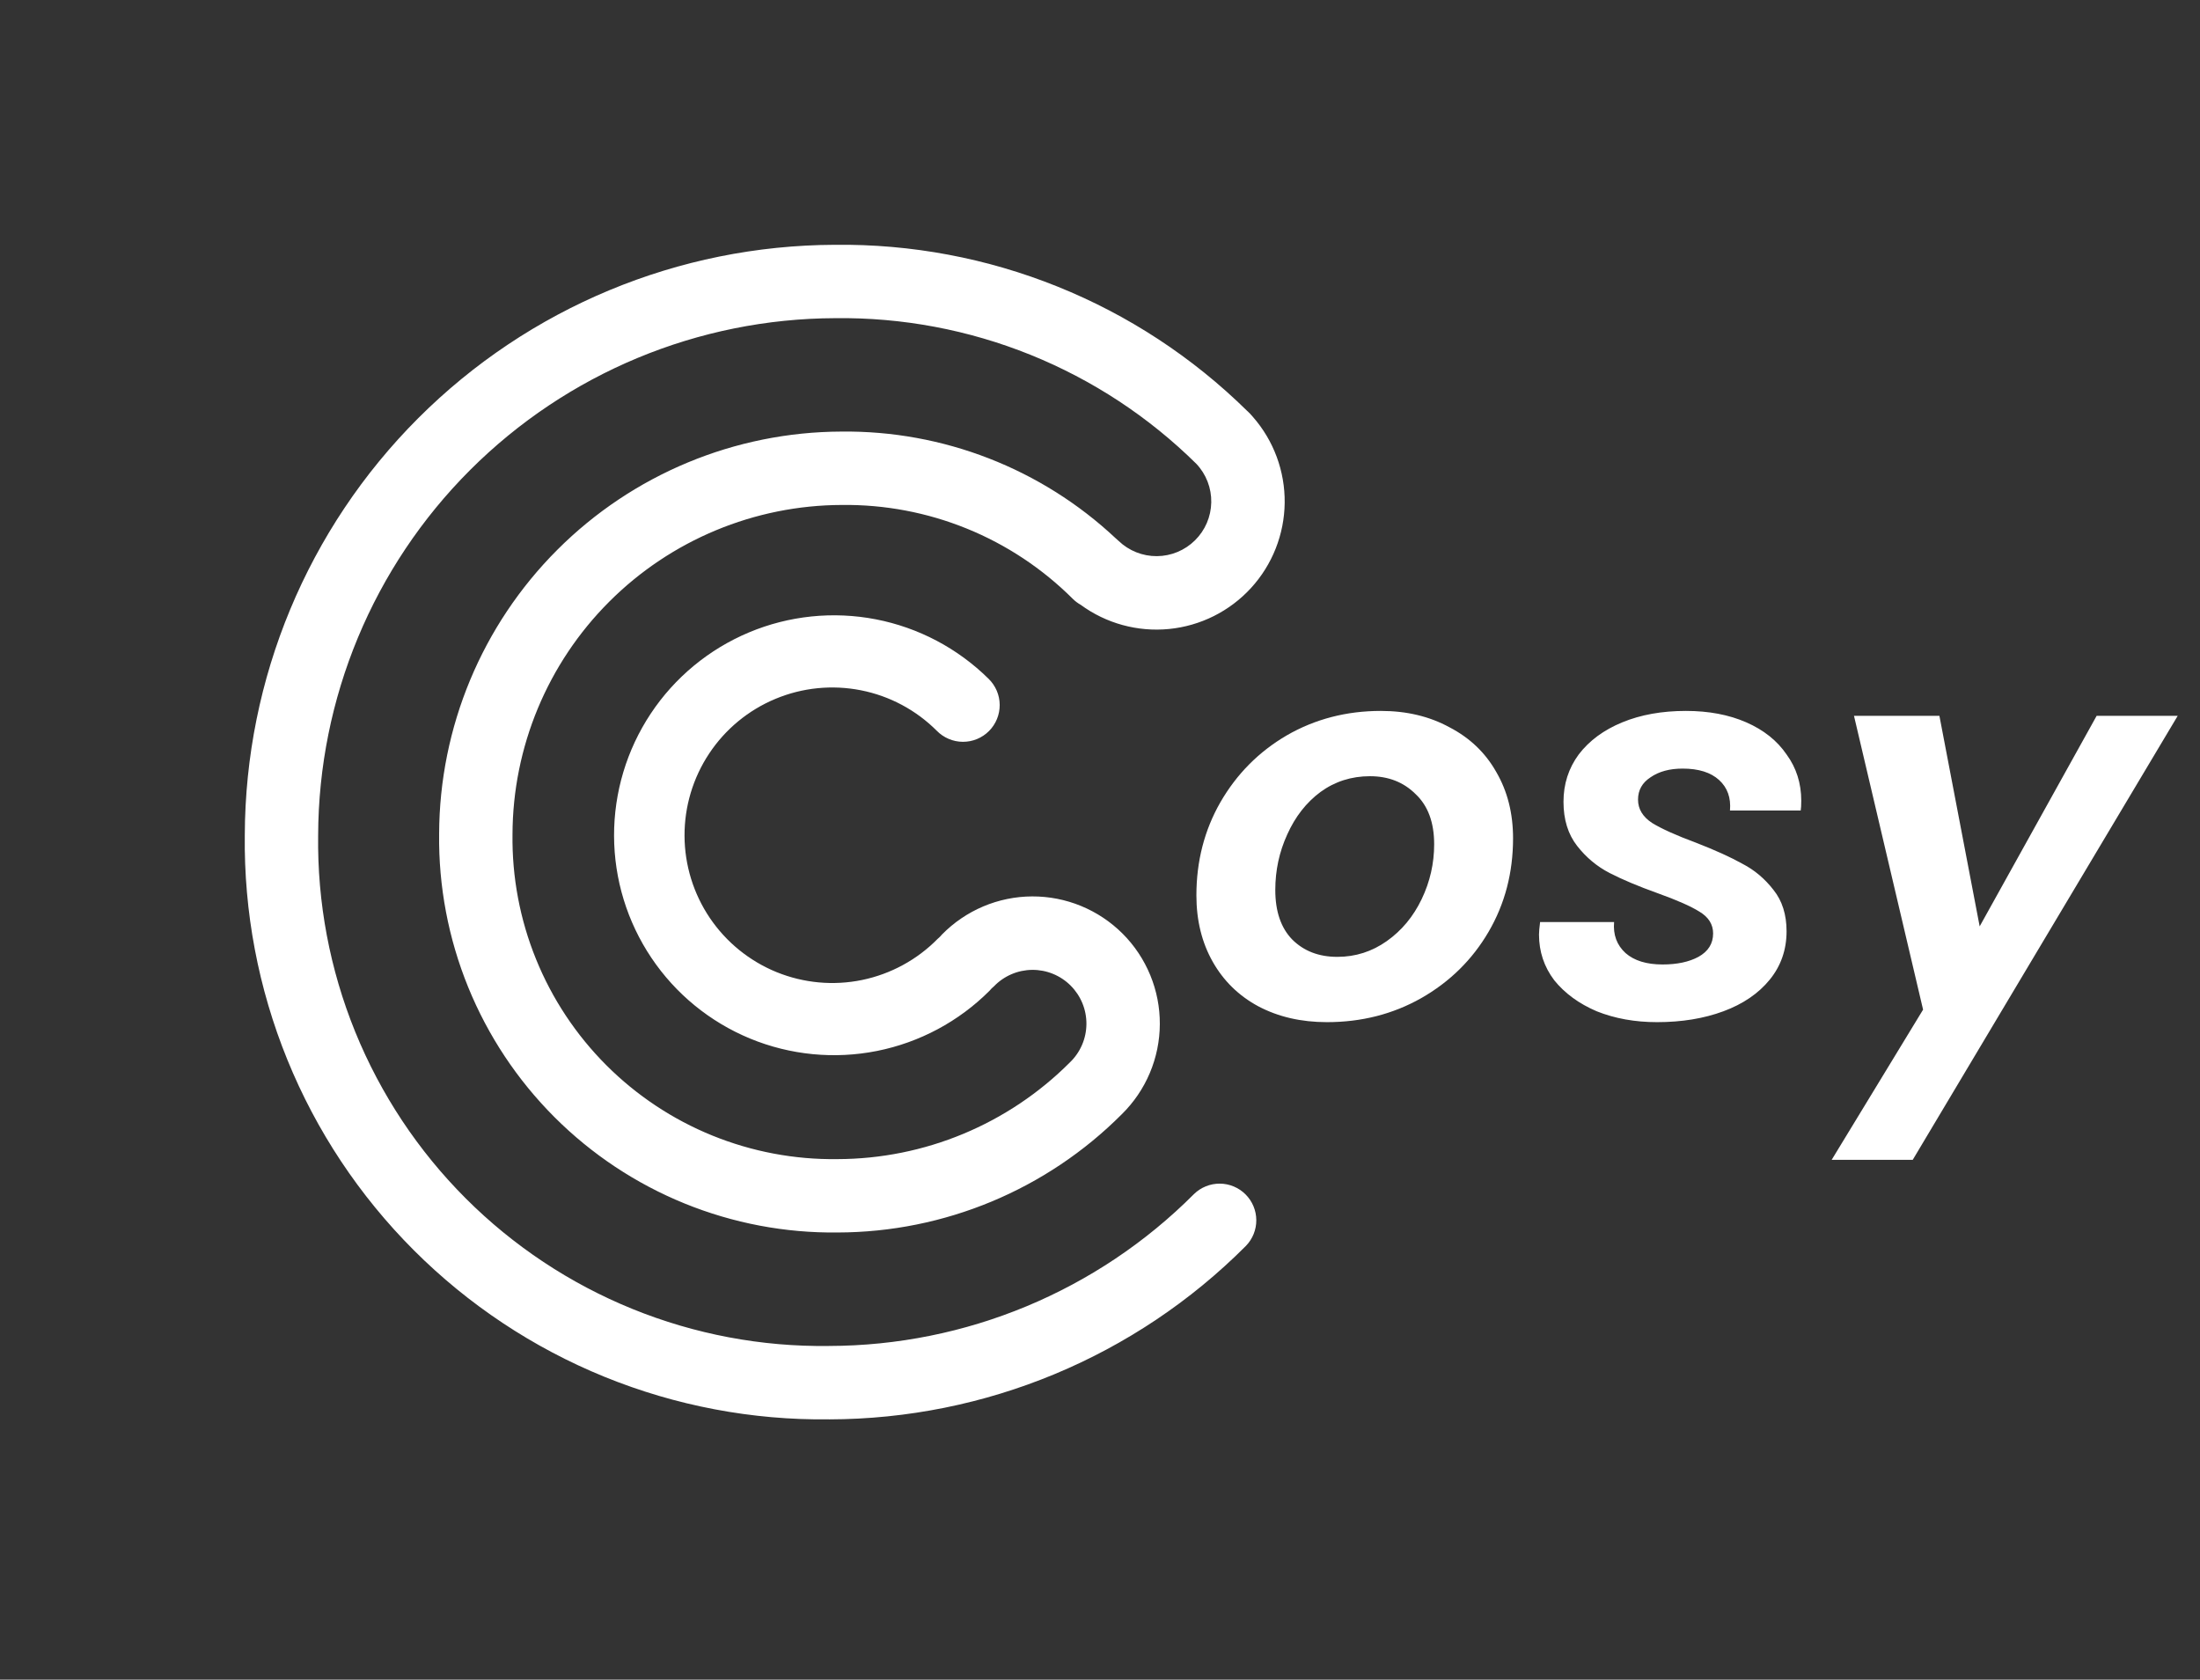 <svg width="93" height="71" viewBox="0 0 93 71" fill="none" xmlns="http://www.w3.org/2000/svg">
<rect x="0" y="0" width="93" height="71" fill="#333333" stroke="none"/>
<path d="M35.051 59.998C41.662 59.985 47.998 57.349 52.666 52.667C52.951 52.375 53.11 51.983 53.107 51.575C53.105 51.166 52.941 50.776 52.653 50.488C52.364 50.199 51.974 50.036 51.566 50.033C51.157 50.031 50.765 50.189 50.473 50.474C46.381 54.576 40.828 56.885 35.034 56.895C32.189 56.933 29.366 56.4 26.73 55.328C24.094 54.257 21.699 52.668 19.688 50.657C17.676 48.645 16.087 46.25 15.015 43.614C13.944 40.979 13.411 38.155 13.449 35.31C13.466 29.517 15.774 23.967 19.87 19.871C23.967 15.774 29.517 13.466 35.31 13.449C38.136 13.414 40.94 13.941 43.561 14.998C46.181 16.056 48.566 17.623 50.576 19.609C50.99 20.049 51.215 20.633 51.203 21.237C51.192 21.841 50.946 22.416 50.516 22.84C50.087 23.265 49.509 23.505 48.905 23.509C48.301 23.513 47.72 23.281 47.285 22.863C47.245 22.823 47.204 22.786 47.16 22.751C44.022 19.809 39.868 18.194 35.567 18.243C31.062 18.258 26.745 20.054 23.56 23.24C20.374 26.426 18.578 30.742 18.563 35.247C18.536 37.467 18.954 39.671 19.791 41.727C20.629 43.784 21.869 45.652 23.439 47.222C25.009 48.792 26.877 50.032 28.934 50.87C30.99 51.707 33.194 52.125 35.414 52.098C39.92 52.089 44.239 50.291 47.42 47.101C47.927 46.603 48.33 46.011 48.606 45.357C48.882 44.703 49.026 44.001 49.029 43.291C49.033 42.581 48.895 41.877 48.625 41.221C48.355 40.565 47.958 39.968 47.456 39.466C46.953 38.964 46.357 38.567 45.701 38.297C45.044 38.026 44.341 37.889 43.631 37.892C42.921 37.895 42.219 38.039 41.565 38.315C40.911 38.592 40.318 38.995 39.821 39.501C39.789 39.533 39.761 39.565 39.733 39.599C39.7 39.627 39.667 39.656 39.636 39.687C38.768 40.569 37.657 41.173 36.445 41.424C35.233 41.674 33.974 41.558 32.828 41.092C31.682 40.625 30.7 39.828 30.007 38.803C29.314 37.777 28.942 36.569 28.937 35.332C28.932 34.094 29.294 32.883 29.979 31.852C30.663 30.821 31.638 30.016 32.781 29.541C33.923 29.064 35.181 28.939 36.395 29.179C37.609 29.419 38.724 30.014 39.599 30.889C39.743 31.036 39.914 31.153 40.103 31.233C40.292 31.314 40.495 31.356 40.7 31.357C40.905 31.358 41.109 31.319 41.298 31.241C41.488 31.163 41.661 31.048 41.806 30.903C41.951 30.758 42.066 30.585 42.144 30.395C42.222 30.205 42.261 30.002 42.26 29.797C42.259 29.591 42.217 29.388 42.137 29.2C42.056 29.011 41.94 28.84 41.793 28.696C40.487 27.405 38.828 26.529 37.025 26.179C35.222 25.83 33.355 26.022 31.662 26.732C29.968 27.442 28.522 28.638 27.507 30.168C26.492 31.699 25.953 33.496 25.958 35.333C25.963 37.169 26.512 38.963 27.536 40.488C28.559 42.013 30.012 43.2 31.709 43.901C33.407 44.601 35.274 44.783 37.075 44.424C38.876 44.064 40.531 43.179 41.829 41.881C41.861 41.849 41.889 41.816 41.917 41.783C41.951 41.755 41.983 41.726 42.015 41.695C42.224 41.477 42.475 41.303 42.753 41.183C43.03 41.063 43.329 41 43.631 40.997C43.933 40.994 44.233 41.051 44.513 41.166C44.792 41.28 45.047 41.449 45.26 41.663C45.474 41.876 45.643 42.131 45.757 42.41C45.872 42.69 45.929 42.99 45.926 43.292C45.923 43.594 45.86 43.893 45.74 44.17C45.62 44.448 45.446 44.699 45.228 44.908C42.622 47.52 39.086 48.99 35.397 48.997C33.587 49.021 31.79 48.682 30.113 48.001C28.436 47.32 26.913 46.309 25.633 45.029C24.353 43.749 23.342 42.225 22.661 40.548C21.979 38.871 21.641 37.075 21.665 35.265C21.676 31.576 23.146 28.042 25.754 25.434C28.362 22.826 31.896 21.356 35.585 21.345C37.394 21.323 39.19 21.662 40.867 22.343C42.544 23.024 44.067 24.034 45.348 25.312C45.447 25.41 45.558 25.495 45.68 25.563C46.757 26.354 48.087 26.718 49.416 26.588C50.745 26.458 51.98 25.841 52.882 24.857C53.785 23.872 54.292 22.589 54.307 21.253C54.322 19.918 53.843 18.624 52.962 17.62C52.927 17.576 52.889 17.534 52.85 17.494C52.828 17.472 52.806 17.45 52.784 17.428C52.773 17.417 52.762 17.407 52.752 17.396C52.741 17.386 52.729 17.376 52.718 17.366C50.42 15.104 47.698 13.319 44.707 12.115C41.716 10.91 38.517 10.31 35.293 10.348C28.683 10.369 22.351 13.004 17.678 17.678C13.004 22.351 10.369 28.683 10.348 35.293C10.308 38.548 10.92 41.778 12.147 44.794C13.374 47.809 15.193 50.548 17.495 52.85C19.797 55.152 22.536 56.97 25.551 58.198C28.566 59.425 31.797 60.037 35.052 59.997L35.051 59.998Z" fill="white"/>
<path d="M56.095 43.207C55.006 43.207 54.04 42.985 53.197 42.54C52.369 42.095 51.725 41.467 51.265 40.654C50.805 39.841 50.575 38.906 50.575 37.848C50.575 36.407 50.912 35.096 51.587 33.915C52.277 32.719 53.212 31.776 54.393 31.086C55.589 30.396 56.915 30.051 58.372 30.051C59.461 30.051 60.427 30.281 61.27 30.741C62.129 31.186 62.788 31.814 63.248 32.627C63.723 33.44 63.961 34.375 63.961 35.433C63.961 36.89 63.616 38.208 62.926 39.389C62.236 40.57 61.285 41.505 60.074 42.195C58.878 42.87 57.552 43.207 56.095 43.207ZM56.532 40.447C57.299 40.447 57.996 40.225 58.625 39.78C59.254 39.335 59.744 38.745 60.097 38.009C60.45 37.273 60.626 36.499 60.626 35.686C60.626 34.766 60.365 34.061 59.844 33.57C59.338 33.064 58.694 32.811 57.912 32.811C57.13 32.811 56.432 33.033 55.819 33.478C55.221 33.923 54.753 34.521 54.416 35.272C54.079 36.008 53.91 36.79 53.91 37.618C53.91 38.523 54.148 39.22 54.623 39.711C55.114 40.202 55.75 40.447 56.532 40.447ZM70.049 43.207C69.114 43.207 68.263 43.054 67.496 42.747C66.745 42.425 66.147 41.988 65.702 41.436C65.273 40.869 65.058 40.225 65.058 39.504C65.058 39.397 65.073 39.22 65.104 38.975H68.232C68.186 39.512 68.347 39.949 68.715 40.286C69.083 40.608 69.604 40.769 70.279 40.769C70.892 40.769 71.398 40.662 71.797 40.447C72.211 40.217 72.418 39.887 72.418 39.458C72.418 39.075 72.226 38.768 71.843 38.538C71.475 38.308 70.885 38.047 70.072 37.756C69.259 37.465 68.585 37.181 68.048 36.905C67.511 36.629 67.051 36.246 66.668 35.755C66.285 35.264 66.093 34.643 66.093 33.892C66.093 33.141 66.308 32.474 66.737 31.891C67.182 31.308 67.795 30.856 68.577 30.534C69.359 30.212 70.256 30.051 71.268 30.051C72.234 30.051 73.085 30.212 73.821 30.534C74.557 30.856 75.124 31.308 75.523 31.891C75.937 32.458 76.144 33.11 76.144 33.846C76.144 34.03 76.136 34.168 76.121 34.26H73.131C73.177 33.723 73.024 33.294 72.671 32.972C72.318 32.65 71.805 32.489 71.13 32.489C70.578 32.489 70.126 32.612 69.773 32.857C69.42 33.087 69.244 33.401 69.244 33.8C69.244 34.199 69.443 34.528 69.842 34.789C70.241 35.034 70.854 35.31 71.682 35.617C72.51 35.939 73.169 36.238 73.66 36.514C74.166 36.775 74.603 37.143 74.971 37.618C75.339 38.078 75.523 38.661 75.523 39.366C75.523 40.148 75.285 40.83 74.81 41.413C74.335 41.996 73.683 42.44 72.855 42.747C72.027 43.054 71.092 43.207 70.049 43.207ZM81.984 30.258L83.686 39.159L88.631 30.258H92.058L80.857 49.026H77.43L81.294 42.678L78.373 30.258H81.984Z" fill="white"/>
</svg>
